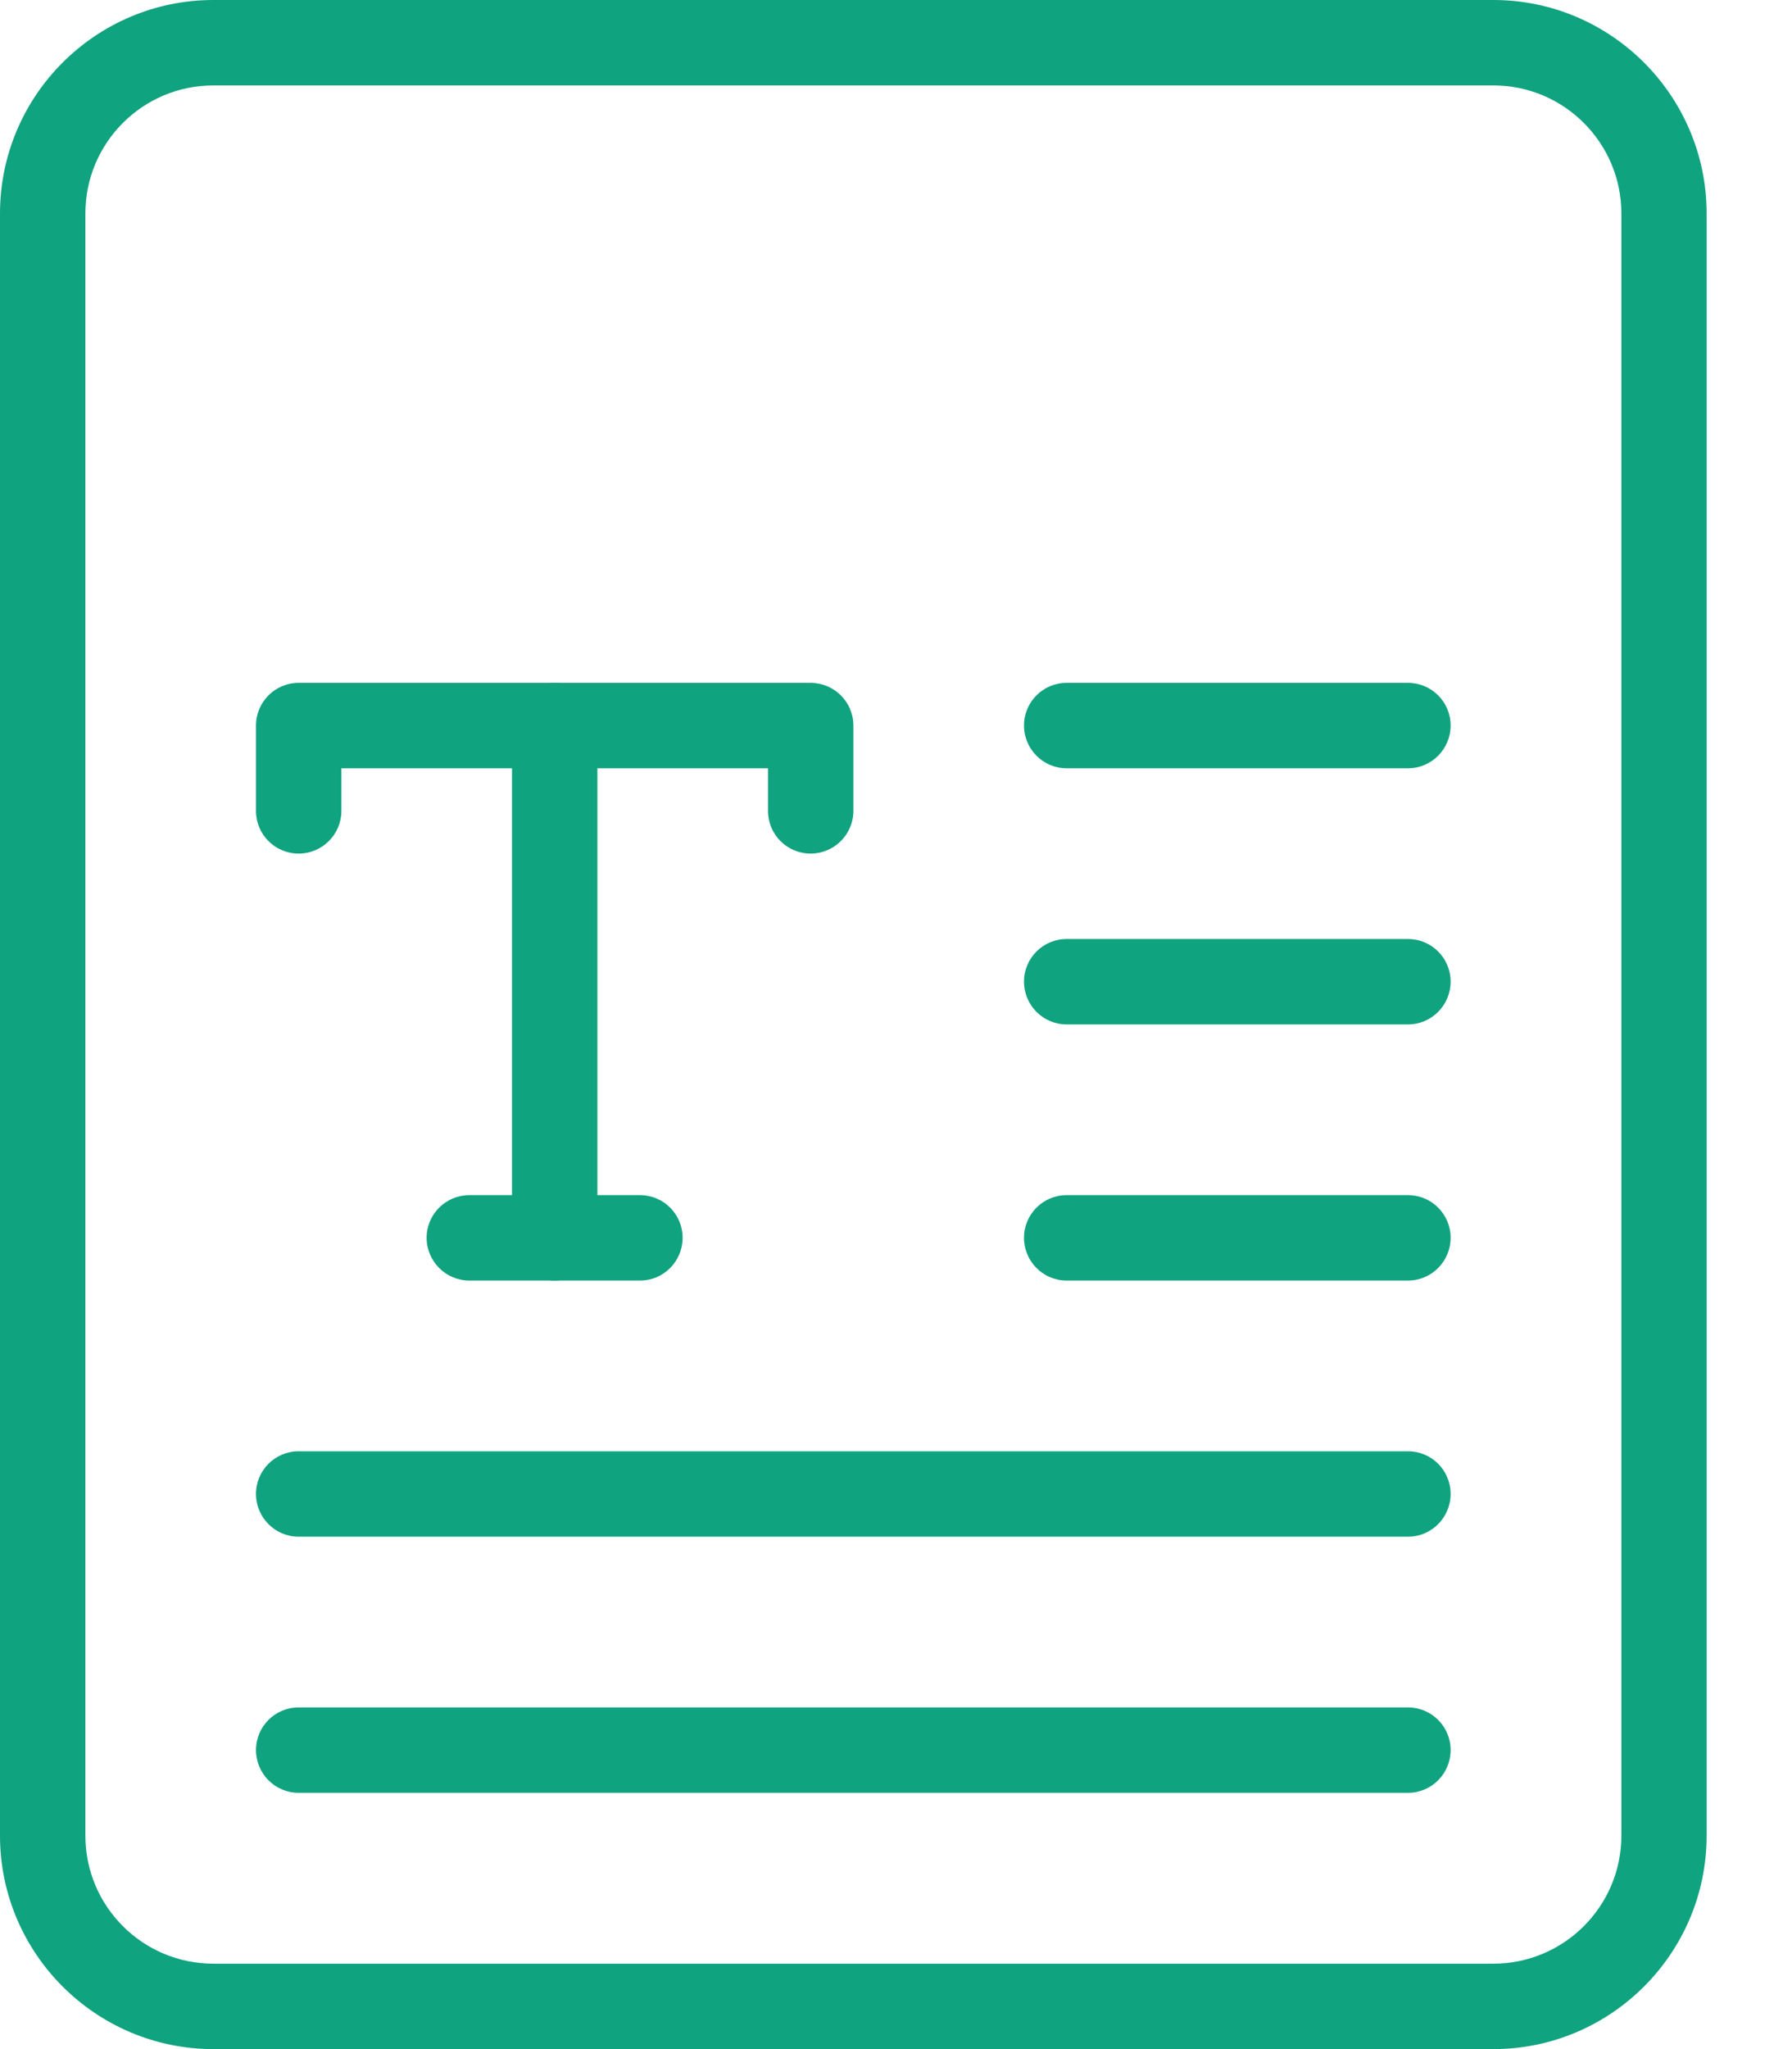 <svg width="14" height="16" viewBox="0 0 14 16" fill="none" xmlns="http://www.w3.org/2000/svg">
<path d="M11.667 16H1.667C0.748 16 0 15.252 0 14.333V1.667C0 0.748 0.748 0 1.667 0H11.667C12.585 0 13.333 0.748 13.333 1.667V14.333C13.333 15.252 12.585 16 11.667 16ZM1.667 0.667C1.115 0.667 0.667 1.115 0.667 1.667V14.333C0.667 14.885 1.115 15.333 1.667 15.333H11.667C12.218 15.333 12.667 14.885 12.667 14.333V1.667C12.667 1.115 12.218 0.667 11.667 0.667H1.667Z" fill="#10A37F"/>
<path d="M6.333 6.665C6.149 6.665 6 6.516 6 6.332V5.999H2.667V6.332C2.667 6.516 2.517 6.665 2.333 6.665C2.149 6.665 2 6.516 2 6.332V5.665C2 5.481 2.149 5.332 2.333 5.332H6.333C6.517 5.332 6.667 5.481 6.667 5.665V6.332C6.667 6.516 6.517 6.665 6.333 6.665Z" fill="#10A37F"/>
<path d="M4.333 9.999C4.149 9.999 4 9.849 4 9.665V5.665C4 5.481 4.149 5.332 4.333 5.332C4.517 5.332 4.667 5.481 4.667 5.665V9.665C4.667 9.849 4.517 9.999 4.333 9.999Z" fill="#10A37F"/>
<path d="M5 9.999H3.667C3.483 9.999 3.333 9.849 3.333 9.665C3.333 9.481 3.483 9.332 3.667 9.332H5C5.184 9.332 5.333 9.481 5.333 9.665C5.333 9.849 5.184 9.999 5 9.999Z" fill="#10A37F"/>
<path d="M11 5.999H8.333C8.149 5.999 8 5.849 8 5.665C8 5.481 8.149 5.332 8.333 5.332H11C11.184 5.332 11.333 5.481 11.333 5.665C11.333 5.849 11.184 5.999 11 5.999Z" fill="#10A37F"/>
<path d="M11 7.999H8.333C8.149 7.999 8 7.849 8 7.665C8 7.481 8.149 7.332 8.333 7.332H11C11.184 7.332 11.333 7.481 11.333 7.665C11.333 7.849 11.184 7.999 11 7.999Z" fill="#10A37F"/>
<path d="M11 9.999H8.333C8.149 9.999 8 9.849 8 9.665C8 9.481 8.149 9.332 8.333 9.332H11C11.184 9.332 11.333 9.481 11.333 9.665C11.333 9.849 11.184 9.999 11 9.999Z" fill="#10A37F"/>
<path d="M11 11.999H2.333C2.149 11.999 2 11.849 2 11.665C2 11.481 2.149 11.332 2.333 11.332H11C11.184 11.332 11.333 11.481 11.333 11.665C11.333 11.849 11.184 11.999 11 11.999Z" fill="#10A37F"/>
<path d="M11 13.999H2.333C2.149 13.999 2 13.849 2 13.665C2 13.481 2.149 13.332 2.333 13.332H11C11.184 13.332 11.333 13.481 11.333 13.665C11.333 13.849 11.184 13.999 11 13.999Z" fill="#10A37F"/>
</svg>
